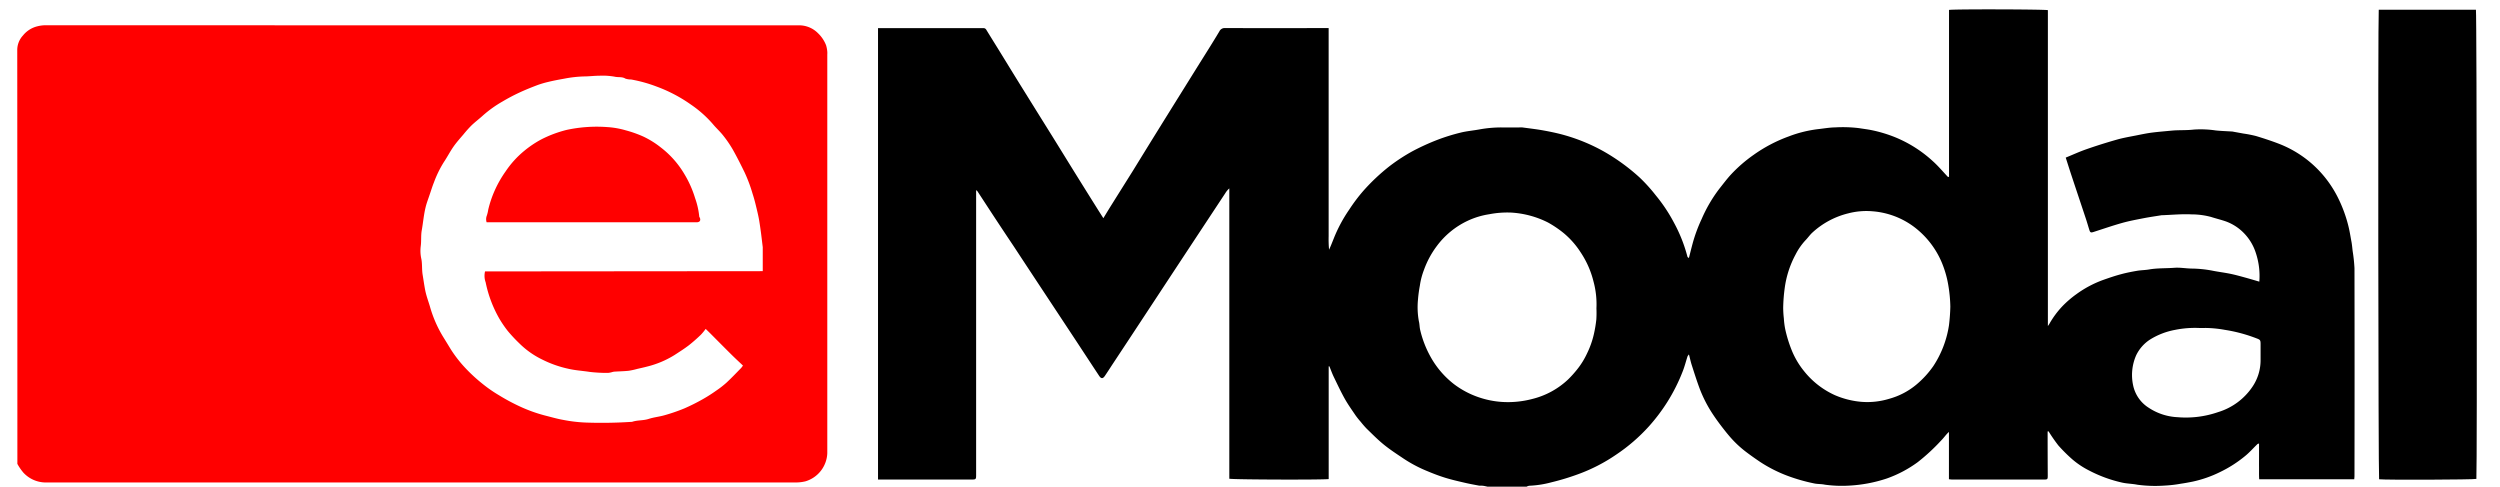 <svg xmlns="http://www.w3.org/2000/svg" width="120" height="23.358" viewBox="0 0 120 23.358"><defs><style>.a{fill:none;}.b{fill:red;}</style></defs><g transform="translate(-46.582 -123.99)"><path d="M2318.64,171.094h-1.881c-.072-.014-.143-.033-.216-.042s-.127,0-.188-.007c-.237-.044-.474-.088-.709-.143-.3-.07-.6-.138-.9-.23s-.6-.207-.889-.329a6.424,6.424,0,0,1-1.122-.594c-.321-.216-.646-.426-.946-.669s-.555-.505-.825-.766a4.153,4.153,0,0,1-.282-.324,3.833,3.833,0,0,1-.246-.305c-.181-.267-.369-.53-.527-.811-.191-.341-.358-.7-.528-1.05-.079-.164-.14-.337-.209-.506l-.034,0v5.412c-.287.042-4.625.028-4.77-.017V156.778a.954.954,0,0,0-.191.228l-1.481,2.244-1.088,1.651-1.282,1.948q-.4.608-.8,1.215l-.719,1.089c-.137.207-.27.417-.41.623-.1.147-.18.143-.277,0q-.528-.8-1.057-1.607l-1.828-2.767q-.612-.927-1.221-1.854c-.3-.447-.594-.891-.889-1.338-.283-.43-.563-.862-.846-1.293a.423.423,0,0,0-.064-.056V170.5c0,.252,0,.253-.249.253h-4.46V149.085h4.933c.038,0,.075,0,.113,0a.155.155,0,0,1,.154.084c.211.345.426.688.638,1.032.353.571.7,1.143,1.057,1.714q.729,1.174,1.461,2.346c.352.565.7,1.133,1.052,1.7q.552.888,1.108,1.774c.094.151.19.3.3.473.133-.218.251-.414.372-.607.35-.559.7-1.116,1.051-1.676.4-.65.8-1.3,1.206-1.954s.808-1.3,1.213-1.949l.671-1.077c.353-.565.711-1.126,1.054-1.7a.281.281,0,0,1,.278-.163q2.389.007,4.777,0h.192v9.32c0,.226,0,.451,0,.677a5.346,5.346,0,0,0,.02.641c.084-.176.15-.353.222-.529a6.979,6.979,0,0,1,.749-1.4,8.107,8.107,0,0,1,.672-.893,9.579,9.579,0,0,1,1.284-1.205,8.8,8.8,0,0,1,1.078-.7,11.062,11.062,0,0,1,1.188-.543,9.342,9.342,0,0,1,1.116-.348c.3-.076.621-.1.931-.159a5.884,5.884,0,0,1,1.061-.091c.276,0,.552,0,.828,0a1.114,1.114,0,0,1,.15,0c.338.046.677.084,1.013.145s.678.132,1.01.226a8.7,8.7,0,0,1,1.857.766,9.571,9.571,0,0,1,1.749,1.267,7.852,7.852,0,0,1,.778.861,7.623,7.623,0,0,1,.866,1.3,7.213,7.213,0,0,1,.651,1.642c.006.025.045.041.069.062.063-.248.12-.481.183-.713a7.33,7.33,0,0,1,.431-1.164,6.9,6.9,0,0,1,.835-1.433c.182-.228.357-.464.553-.68a6.83,6.83,0,0,1,1.1-.959,7.053,7.053,0,0,1,1.683-.886,5.908,5.908,0,0,1,1.4-.351c.278-.03.555-.081.833-.085a6.4,6.4,0,0,1,1.143.035c.207.034.415.057.622.1a6.493,6.493,0,0,1,1.135.345,6.066,6.066,0,0,1,1.787,1.138c.26.232.484.5.725.756.005.006.023,0,.056,0v-8.013c.247-.042,4.6-.031,4.745.012v15.163c.042-.062.06-.085.074-.11a4.321,4.321,0,0,1,.62-.839,4.9,4.9,0,0,1,.681-.586,5.173,5.173,0,0,1,1.284-.681c.285-.1.574-.2.866-.276.25-.068.505-.117.761-.161.189-.032.384-.031.573-.064.4-.07.807-.049,1.211-.08.271-.021.547.032.821.037a5.606,5.606,0,0,1,1,.1c.29.059.585.093.875.153.241.05.479.117.717.182.219.06.437.126.666.193a3.482,3.482,0,0,0-.171-1.388,2.4,2.4,0,0,0-.577-.951,2.31,2.31,0,0,0-.86-.553c-.234-.081-.475-.138-.71-.214a3.616,3.616,0,0,0-.936-.123c-.472-.023-.946.024-1.419.041h-.019c-.293.048-.587.089-.878.146-.345.068-.692.132-1.029.228-.458.129-.909.286-1.363.431-.123.039-.156.025-.194-.092-.058-.184-.11-.369-.171-.552-.235-.709-.473-1.417-.708-2.127-.087-.264-.17-.529-.257-.8.346-.141.673-.292,1.013-.409.473-.165.952-.315,1.434-.452.3-.086.614-.14.922-.2.261-.052.522-.108.785-.141.3-.038.6-.061.906-.091.358-.036.72-.01,1.082-.052a4.914,4.914,0,0,1,1.062.042c.266.027.533.035.8.052a.521.521,0,0,1,.055.011l.473.086a5.655,5.655,0,0,1,.6.118c.373.113.744.234,1.107.374a5.283,5.283,0,0,1,1.874,1.239,5.349,5.349,0,0,1,.983,1.406,6.577,6.577,0,0,1,.473,1.308c.063.251.1.507.149.763.025.14.037.283.053.425a7.524,7.524,0,0,1,.089.829q.009,4.984,0,9.969c0,.054-.008.109-.011.163h-4.562c-.015-.2-.006-.383-.008-.568s0-.389,0-.583v-.566c-.042.015-.063.016-.074.027-.2.191-.38.4-.591.571a5.9,5.9,0,0,1-1.208.773,5.653,5.653,0,0,1-1.314.459c-.188.038-.376.073-.566.1a6.017,6.017,0,0,1-.794.091,6.368,6.368,0,0,1-1.292-.042c-.255-.051-.521-.049-.771-.111a6.436,6.436,0,0,1-1.552-.574,4.013,4.013,0,0,1-.808-.54,7.726,7.726,0,0,1-.662-.659,7.925,7.925,0,0,1-.467-.672c-.005-.007-.022-.006-.033-.008s-.016.019-.016.028q0,1.044.006,2.087c0,.193-.006.2-.2.2h-4.382c-.048,0-.1-.009-.161-.015V169.6c0-.194,0-.389,0-.583s0-.367,0-.55c-.142.127-.237.274-.358.395a9.4,9.4,0,0,1-1.141,1.057,5.754,5.754,0,0,1-1.479.782,6.847,6.847,0,0,1-1.836.345,5.967,5.967,0,0,1-1.14-.046c-.168-.038-.348-.024-.517-.061a8.513,8.513,0,0,1-1.25-.355,6.653,6.653,0,0,1-1.33-.669c-.253-.17-.5-.344-.744-.532a5.134,5.134,0,0,1-.541-.489c-.181-.189-.346-.393-.507-.6s-.323-.425-.47-.647a6.231,6.231,0,0,1-.652-1.258c-.138-.37-.257-.748-.378-1.124-.052-.161-.087-.328-.136-.517a.436.436,0,0,0-.069.094c-.074.229-.133.464-.219.688a8.575,8.575,0,0,1-.741,1.485,8.705,8.705,0,0,1-.889,1.18,8.4,8.4,0,0,1-1.571,1.359,8.146,8.146,0,0,1-1.84.946,11.668,11.668,0,0,1-1.278.387,4.86,4.86,0,0,1-1.063.164A.391.391,0,0,0,2318.64,171.094Zm3.35-8.556a4.18,4.18,0,0,0-.143-1.3,4.426,4.426,0,0,0-.614-1.389,4.033,4.033,0,0,0-.826-.934,5.18,5.18,0,0,0-.742-.5,4.5,4.5,0,0,0-1.784-.477,4.573,4.573,0,0,0-1.04.081,3.779,3.779,0,0,0-1.028.312,3.922,3.922,0,0,0-1.488,1.218,4.357,4.357,0,0,0-.616,1.147,3.424,3.424,0,0,0-.195.752,6.389,6.389,0,0,0-.091.678,3.789,3.789,0,0,0,.043,1.026c.036.137.031.284.064.422a4.967,4.967,0,0,0,.486,1.266,4.287,4.287,0,0,0,1.148,1.343,4.211,4.211,0,0,0,1.15.612,4.308,4.308,0,0,0,1.145.233,4.566,4.566,0,0,0,1.444-.141,3.838,3.838,0,0,0,1.735-.946,5.345,5.345,0,0,0,.425-.473,3.737,3.737,0,0,0,.479-.775,4.236,4.236,0,0,0,.326-.923,6.106,6.106,0,0,0,.117-.7A5.023,5.023,0,0,0,2321.99,162.538Zm16.987-.086a6.827,6.827,0,0,0-.1-1.041,4.908,4.908,0,0,0-.328-1.116,4.169,4.169,0,0,0-1.315-1.671,3.815,3.815,0,0,0-1.978-.746,3.467,3.467,0,0,0-1.187.1,3.915,3.915,0,0,0-1.707.915c-.124.112-.22.254-.337.374a3.015,3.015,0,0,0-.478.688,4.7,4.7,0,0,0-.519,1.6,8.017,8.017,0,0,0-.074.947,4.849,4.849,0,0,0,.032.521,3.812,3.812,0,0,0,.063.5,6.253,6.253,0,0,0,.329,1.06,3.9,3.9,0,0,0,.583.973,3.994,3.994,0,0,0,1.48,1.149,4.092,4.092,0,0,0,1.256.317,3.582,3.582,0,0,0,1.346-.145,3.466,3.466,0,0,0,1.312-.688,4.537,4.537,0,0,0,.806-.882,4.9,4.9,0,0,0,.751-1.961A8.931,8.931,0,0,0,2338.977,162.452Zm11.964,1.027a4.809,4.809,0,0,0-1.188.092,3.449,3.449,0,0,0-1.188.461,1.858,1.858,0,0,0-.671.763,2.354,2.354,0,0,0-.142,1.44,1.675,1.675,0,0,0,.748,1.073,2.735,2.735,0,0,0,1.381.452,4.728,4.728,0,0,0,1.948-.243,3.056,3.056,0,0,0,1.653-1.223,2.269,2.269,0,0,0,.387-1.264q0-.385,0-.771c0-.2-.017-.217-.2-.285a7.3,7.3,0,0,0-1.522-.407,5.51,5.51,0,0,0-.925-.09C2351.129,163.481,2351.035,163.479,2350.941,163.479Z" transform="translate(-2198.779 -23.745)"/><path class="a" d="M119.862,147.349a.4.4,0,0,1,.119-.041,4.876,4.876,0,0,0,1.064-.164,11.669,11.669,0,0,0,1.278-.387,8.153,8.153,0,0,0,1.84-.946,8.4,8.4,0,0,0,1.57-1.359,8.679,8.679,0,0,0,.889-1.18,8.584,8.584,0,0,0,.741-1.485c.087-.224.145-.459.219-.688a.44.44,0,0,1,.069-.094c.049.189.085.356.137.517.121.376.24.754.378,1.124a6.232,6.232,0,0,0,.652,1.258c.147.222.306.437.47.647s.327.411.507.6a5.168,5.168,0,0,0,.541.489c.24.188.491.362.744.532a6.661,6.661,0,0,0,1.33.669,8.5,8.5,0,0,0,1.25.355c.169.037.348.023.516.061a5.95,5.95,0,0,0,1.141.046,6.847,6.847,0,0,0,1.836-.345,5.759,5.759,0,0,0,1.479-.782,9.375,9.375,0,0,0,1.14-1.057c.121-.121.216-.267.358-.395,0,.183,0,.367,0,.55s0,.389,0,.583v1.135c.065.006.113.015.161.015h4.382c.2,0,.2-.007.2-.2q0-1.044-.006-2.087c0-.009.011-.019.016-.028s.028,0,.033.008a7.966,7.966,0,0,0,.467.672,7.762,7.762,0,0,0,.662.659,4,4,0,0,0,.808.54,6.425,6.425,0,0,0,1.552.574c.251.062.517.061.771.111a6.383,6.383,0,0,0,1.292.042,5.993,5.993,0,0,0,.794-.091c.19-.027.378-.062.566-.1a5.661,5.661,0,0,0,1.314-.459,5.9,5.9,0,0,0,1.208-.773c.211-.173.394-.38.591-.571.011-.011.032-.012.074-.027v.566c0,.194,0,.389,0,.583s-.008.372.007.568h4.562c0-.054.011-.109.011-.163q0-4.984,0-9.969a7.473,7.473,0,0,0-.09-.829c-.016-.142-.029-.284-.053-.425-.045-.255-.086-.512-.15-.763a6.587,6.587,0,0,0-.473-1.308,5.369,5.369,0,0,0-.983-1.406,5.286,5.286,0,0,0-1.874-1.239c-.363-.141-.734-.261-1.107-.374a5.654,5.654,0,0,0-.6-.118l-.473-.086a.468.468,0,0,0-.055-.011c-.267-.017-.534-.025-.8-.052a4.916,4.916,0,0,0-1.062-.042c-.362.042-.724.016-1.082.052-.3.03-.6.053-.905.091-.264.033-.524.088-.785.141-.308.062-.62.116-.922.2q-.723.206-1.434.452c-.339.118-.667.268-1.013.409.088.275.17.54.257.8.235.709.474,1.417.709,2.127.061.183.112.368.17.552.037.118.071.132.194.092.454-.145.9-.3,1.363-.431.338-.1.684-.16,1.029-.228.291-.057.585-.1.878-.146h.019c.473-.017.948-.064,1.419-.041a3.615,3.615,0,0,1,.935.123c.235.075.477.133.71.214a2.308,2.308,0,0,1,.86.553,2.411,2.411,0,0,1,.577.951,3.487,3.487,0,0,1,.17,1.388c-.228-.067-.446-.133-.665-.193-.238-.065-.476-.132-.717-.182-.29-.06-.585-.095-.875-.153a5.6,5.6,0,0,0-1-.1c-.274-.005-.549-.058-.82-.037-.4.031-.81.01-1.211.08-.189.033-.384.031-.573.064-.255.043-.511.093-.76.161-.292.079-.582.173-.867.276a5.175,5.175,0,0,0-1.284.681,4.867,4.867,0,0,0-.681.586,4.3,4.3,0,0,0-.621.839c-.014.025-.032.047-.074.11V124.484c-.148-.044-4.5-.054-4.745-.012v8.013c-.033,0-.05.008-.056,0-.241-.253-.465-.524-.725-.756a6.059,6.059,0,0,0-1.787-1.138,6.5,6.5,0,0,0-1.135-.345c-.207-.042-.416-.064-.622-.1a6.4,6.4,0,0,0-1.143-.035c-.278,0-.555.055-.833.085a5.919,5.919,0,0,0-1.4.351,7.052,7.052,0,0,0-1.683.886,6.841,6.841,0,0,0-1.1.959c-.2.216-.371.452-.553.68a6.912,6.912,0,0,0-.835,1.433,7.337,7.337,0,0,0-.431,1.164c-.063.232-.12.465-.183.713-.023-.021-.062-.037-.068-.062a7.194,7.194,0,0,0-.652-1.642,7.62,7.62,0,0,0-.866-1.3,7.9,7.9,0,0,0-.778-.861,9.588,9.588,0,0,0-1.748-1.267,8.7,8.7,0,0,0-1.857-.766c-.331-.094-.671-.164-1.01-.226s-.675-.1-1.013-.145a1.107,1.107,0,0,0-.15,0c-.276,0-.552,0-.828,0a5.889,5.889,0,0,0-1.061.091c-.31.054-.627.083-.931.159a9.293,9.293,0,0,0-1.117.348,11.051,11.051,0,0,0-1.188.543,8.819,8.819,0,0,0-1.078.7,9.6,9.6,0,0,0-1.284,1.205,8.081,8.081,0,0,0-.672.893,7.009,7.009,0,0,0-.749,1.4c-.071.175-.137.352-.222.529a5.358,5.358,0,0,1-.02-.641c0-.226,0-.451,0-.677v-9.32h-.192q-2.389,0-4.777,0a.281.281,0,0,0-.278.163c-.343.57-.7,1.131-1.054,1.7l-.671,1.077q-.607.974-1.213,1.949c-.4.651-.8,1.3-1.205,1.954-.348.56-.7,1.117-1.051,1.676-.121.194-.239.389-.372.607-.11-.173-.206-.322-.3-.473q-.555-.886-1.108-1.774c-.352-.565-.7-1.132-1.052-1.7q-.729-1.173-1.46-2.346c-.354-.57-.7-1.143-1.058-1.714-.213-.344-.428-.687-.638-1.032a.154.154,0,0,0-.154-.084c-.037,0-.075,0-.113,0H88.731v21.669h4.46c.249,0,.249,0,.249-.253V133.112a.4.4,0,0,1,.064.056c.282.431.562.863.846,1.293.295.447.594.891.889,1.338q.612.926,1.221,1.854l1.828,2.767q.53.8,1.057,1.607c.1.147.176.152.277,0,.14-.205.273-.415.41-.623l.719-1.089.8-1.215,1.282-1.948,1.088-1.651,1.481-2.244a.95.95,0,0,1,.191-.228v13.938c.144.045,4.482.059,4.77.017v-5.412l.034,0c.069.169.13.342.209.506.17.353.336.708.528,1.05.157.281.346.544.527.811a3.849,3.849,0,0,0,.246.305,4.151,4.151,0,0,0,.282.324c.27.261.534.53.825.766s.626.453.946.669a6.446,6.446,0,0,0,1.122.594c.291.122.588.235.889.329s.6.16.9.23c.235.055.472.1.709.143.061.011.126,0,.188.007s.144.027.216.042h-71.4V123.99h120v23.358ZM66.816,125.2H48.762a1.659,1.659,0,0,0-.382.051,1.279,1.279,0,0,0-.693.443,1.027,1.027,0,0,0-.272.7q.011,9.77.006,19.54c0,.081,0,.163,0,.244,0,.031-.007.068.008.091a2.49,2.49,0,0,0,.28.405,1.465,1.465,0,0,0,1.075.473h36a2.041,2.041,0,0,0,.46-.054,1.469,1.469,0,0,0,1.053-1.347q-.011-9.573,0-19.146a.9.9,0,0,0,0-.131,1.475,1.475,0,0,0-.058-.308,1.6,1.6,0,0,0-.387-.578,1.271,1.271,0,0,0-.92-.379Q75.872,125.2,66.816,125.2Zm93.947-.746c-.042.406-.023,22.4.017,22.537.327.038,4.539.021,4.669-.018.039-.447.02-22.376-.022-22.519Z" transform="translate(0 0)"/><path class="a" d="M3673.141,670.5a5.084,5.084,0,0,1,0,.534,6.105,6.105,0,0,1-.117.7,4.256,4.256,0,0,1-.326.923,3.739,3.739,0,0,1-.478.775,5.475,5.475,0,0,1-.425.473,3.844,3.844,0,0,1-1.735.946,4.559,4.559,0,0,1-1.444.141,4.31,4.31,0,0,1-1.145-.233,4.207,4.207,0,0,1-1.15-.612,4.292,4.292,0,0,1-1.148-1.343,4.967,4.967,0,0,1-.486-1.266c-.033-.138-.029-.285-.064-.422a3.809,3.809,0,0,1-.043-1.026,6.154,6.154,0,0,1,.091-.678,3.424,3.424,0,0,1,.195-.752,4.337,4.337,0,0,1,.616-1.147,3.919,3.919,0,0,1,1.487-1.218,3.777,3.777,0,0,1,1.028-.312,4.574,4.574,0,0,1,1.04-.081,4.5,4.5,0,0,1,1.784.477,5.169,5.169,0,0,1,.742.5,4.033,4.033,0,0,1,.826.934A4.426,4.426,0,0,1,3673,669.2,4.2,4.2,0,0,1,3673.141,670.5Z" transform="translate(-3549.929 -531.706)"/><path class="a" d="M4605.011,667.02c-.021.3-.018.6-.067.895a4.9,4.9,0,0,1-.751,1.961,4.555,4.555,0,0,1-.806.882,3.47,3.47,0,0,1-1.312.688,3.578,3.578,0,0,1-1.346.145,4.1,4.1,0,0,1-1.256-.317,3.989,3.989,0,0,1-1.48-1.149,3.909,3.909,0,0,1-.583-.973,6.3,6.3,0,0,1-.33-1.06,3.854,3.854,0,0,1-.062-.5,4.787,4.787,0,0,1-.033-.521,8.018,8.018,0,0,1,.074-.947,4.69,4.69,0,0,1,.519-1.6,3.02,3.02,0,0,1,.478-.688c.117-.12.214-.262.337-.374a3.914,3.914,0,0,1,1.708-.915,3.462,3.462,0,0,1,1.187-.1,3.811,3.811,0,0,1,1.977.746,4.168,4.168,0,0,1,1.315,1.671,4.882,4.882,0,0,1,.328,1.116A6.827,6.827,0,0,1,4605.011,667.02Z" transform="translate(-4464.813 -528.313)"/><path class="a" d="M5490.871,960.82c.094,0,.188,0,.282,0a5.523,5.523,0,0,1,.925.09,7.292,7.292,0,0,1,1.521.407c.183.068.2.087.2.285,0,.257,0,.514,0,.771a2.269,2.269,0,0,1-.387,1.264,3.057,3.057,0,0,1-1.653,1.223,4.729,4.729,0,0,1-1.948.243,2.74,2.74,0,0,1-1.382-.452,1.672,1.672,0,0,1-.747-1.073,2.365,2.365,0,0,1,.142-1.44,1.857,1.857,0,0,1,.671-.763,3.451,3.451,0,0,1,1.188-.461A4.8,4.8,0,0,1,5490.871,960.82Z" transform="translate(-5338.709 -821.086)"/><path class="b" d="M110.272,188.5q9.056,0,18.111,0a1.271,1.271,0,0,1,.92.379,1.6,1.6,0,0,1,.387.578,1.476,1.476,0,0,1,.058.308.9.9,0,0,1,0,.131q0,9.573,0,19.146a1.469,1.469,0,0,1-1.053,1.347,2.04,2.04,0,0,1-.46.054h-36a1.465,1.465,0,0,1-1.075-.473,2.489,2.489,0,0,1-.28-.405c-.015-.023-.007-.06-.008-.091,0-.081,0-.163,0-.244q0-9.77-.006-19.54a1.026,1.026,0,0,1,.272-.7,1.279,1.279,0,0,1,.693-.443,1.659,1.659,0,0,1,.382-.051Zm16.378,11.8c0-.394,0-.763,0-1.132a.16.16,0,0,0,0-.019c-.028-.228-.054-.456-.084-.684-.026-.195-.053-.389-.085-.583s-.074-.371-.118-.555c-.059-.249-.12-.5-.2-.74a7.118,7.118,0,0,0-.384-1.028c-.181-.371-.366-.74-.569-1.1a5.492,5.492,0,0,0-.459-.67c-.148-.189-.33-.352-.485-.537a5.425,5.425,0,0,0-1.07-.952,7.051,7.051,0,0,0-1.641-.861,6.8,6.8,0,0,0-1.226-.34.832.832,0,0,1-.273-.042c-.162-.1-.341-.051-.509-.091a3.27,3.27,0,0,0-.744-.047c-.23,0-.46.03-.691.033a5.715,5.715,0,0,0-.975.105c-.26.047-.52.094-.776.157a4.626,4.626,0,0,0-.53.156c-.294.112-.587.229-.871.362a8.94,8.94,0,0,0-.805.426,5.566,5.566,0,0,0-.922.657c-.182.167-.382.316-.561.487a5.424,5.424,0,0,0-.385.43c-.164.193-.335.382-.48.589-.168.24-.3.5-.465.746a5.208,5.208,0,0,0-.477.978c-.076.187-.133.381-.2.572-.069.208-.15.413-.2.625-.088.36-.117.731-.183,1.1-.046.254-.013.519-.051.78a1.766,1.766,0,0,0,.032.593c.048.247.019.5.062.759s.075.5.123.743c.051.262.148.516.225.773a5.811,5.811,0,0,0,.627,1.448c.128.206.254.414.381.621a6.079,6.079,0,0,0,.6.788,7.671,7.671,0,0,0,.9.846,6.494,6.494,0,0,0,.807.562,9.542,9.542,0,0,0,1.031.552,7.19,7.19,0,0,0,1.165.418c.3.075.594.163.9.216a7.074,7.074,0,0,0,1.05.125,21.748,21.748,0,0,0,2.2-.032.154.154,0,0,0,.037,0c.258-.09.536-.056.8-.141s.519-.106.773-.18a8.707,8.707,0,0,0,.94-.324,9.488,9.488,0,0,0,.9-.451,7.316,7.316,0,0,0,.627-.4,4.525,4.525,0,0,0,.5-.388c.243-.226.471-.467.7-.7a1.222,1.222,0,0,0,.089-.119c-.187-.177-.37-.345-.546-.52-.343-.339-.681-.682-1.022-1.024-.069-.069-.14-.137-.221-.216a2.819,2.819,0,0,1-.226.275,7.62,7.62,0,0,1-.575.506c-.221.17-.458.319-.693.472a4.56,4.56,0,0,1-1.34.561c-.149.039-.3.072-.449.106a3.468,3.468,0,0,1-.412.09c-.229.024-.46.028-.69.042a.668.668,0,0,0-.091.017.974.974,0,0,1-.215.043,7.1,7.1,0,0,1-.873-.047c-.346-.054-.7-.073-1.042-.154a5.287,5.287,0,0,1-1.232-.436,4.09,4.09,0,0,1-1.105-.779,7.348,7.348,0,0,1-.56-.6,5.41,5.41,0,0,1-.388-.565,5.838,5.838,0,0,1-.671-1.768.914.914,0,0,1-.029-.522Z" transform="translate(-43.456 -63.294)"/><path d="M6115.793,148.86h4.665c.041.143.061,22.072.021,22.519-.13.039-4.342.056-4.669.018C6115.771,171.264,6115.751,149.265,6115.793,148.86Z" transform="translate(-5955.031 -24.402)"/><path class="a" d="M1136.012,326.675h-13.341a.912.912,0,0,0,.029.522,5.843,5.843,0,0,0,.671,1.768,5.371,5.371,0,0,0,.388.565,7.415,7.415,0,0,0,.56.6,4.083,4.083,0,0,0,1.105.779,5.286,5.286,0,0,0,1.232.436c.347.081.7.1,1.042.154a7.049,7.049,0,0,0,.872.047.954.954,0,0,0,.215-.042.654.654,0,0,1,.091-.017c.23-.014.461-.018.69-.042a3.462,3.462,0,0,0,.412-.09c.15-.035.3-.067.449-.106a4.557,4.557,0,0,0,1.34-.561c.234-.152.471-.3.693-.472a7.647,7.647,0,0,0,.575-.506,2.839,2.839,0,0,0,.226-.275c.082.08.152.147.221.216.341.341.68.684,1.022,1.024.177.175.36.343.546.52a1.219,1.219,0,0,1-.089.119c-.233.236-.461.478-.7.7a4.542,4.542,0,0,1-.5.388,7.3,7.3,0,0,1-.627.4,9.506,9.506,0,0,1-.9.451,8.71,8.71,0,0,1-.941.324c-.253.074-.522.1-.772.18s-.541.052-.8.141a.152.152,0,0,1-.037,0,21.739,21.739,0,0,1-2.2.032,7.078,7.078,0,0,1-1.05-.125c-.3-.053-.6-.141-.9-.216a7.2,7.2,0,0,1-1.165-.418,9.5,9.5,0,0,1-1.031-.552,6.494,6.494,0,0,1-.807-.562,7.671,7.671,0,0,1-.9-.846,6.067,6.067,0,0,1-.6-.788c-.127-.207-.253-.415-.381-.621a5.815,5.815,0,0,1-.627-1.448c-.076-.257-.173-.511-.224-.773-.048-.245-.082-.5-.123-.743s-.014-.513-.062-.759a1.766,1.766,0,0,1-.032-.593c.039-.261.005-.526.051-.78.066-.365.1-.736.183-1.1.052-.212.133-.417.2-.625.064-.191.12-.386.2-.572a5.211,5.211,0,0,1,.477-.978c.164-.243.3-.507.465-.746.145-.207.316-.4.48-.589a5.368,5.368,0,0,1,.385-.43c.179-.171.379-.319.561-.487a5.574,5.574,0,0,1,.922-.657,9.022,9.022,0,0,1,.805-.426c.285-.133.577-.25.871-.362a4.591,4.591,0,0,1,.53-.156c.256-.063.516-.11.776-.157a5.708,5.708,0,0,1,.975-.105c.23,0,.46-.033.691-.033a3.275,3.275,0,0,1,.744.047c.168.04.348,0,.509.091a.831.831,0,0,0,.274.042,6.8,6.8,0,0,1,1.226.34,7.054,7.054,0,0,1,1.641.861,5.414,5.414,0,0,1,1.07.952c.154.185.336.348.485.537a5.508,5.508,0,0,1,.459.67c.2.359.389.728.569,1.1a7.131,7.131,0,0,1,.384,1.028c.075.244.136.491.2.74.044.184.088.368.118.555s.059.388.085.583c.03.228.056.456.083.684a.164.164,0,0,1,0,.019C1136.012,325.912,1136.012,326.281,1136.012,326.675Zm-13.254-2.348h9.978a1.061,1.061,0,0,0,.131,0c.123-.015.167-.091.123-.209-.009-.023-.029-.044-.031-.067a3.727,3.727,0,0,0-.2-.883,5.056,5.056,0,0,0-.507-1.142,4.477,4.477,0,0,0-1.14-1.291,4.309,4.309,0,0,0-.85-.527,5.6,5.6,0,0,0-.835-.294,4.02,4.02,0,0,0-.888-.155,6.842,6.842,0,0,0-1.944.135,5.669,5.669,0,0,0-1.242.469,4.945,4.945,0,0,0-.8.542,4.588,4.588,0,0,0-.892.986,5.346,5.346,0,0,0-.526.926,5.157,5.157,0,0,0-.306.913,1.6,1.6,0,0,1-.069.285A.466.466,0,0,0,1122.758,324.327Z" transform="translate(-1052.818 -189.668)"/><path class="b" d="M1287.255,452.259a.468.468,0,0,1,.007-.313,1.617,1.617,0,0,0,.069-.285,5.127,5.127,0,0,1,.306-.913,5.345,5.345,0,0,1,.526-.926,4.589,4.589,0,0,1,.892-.986,4.951,4.951,0,0,1,.8-.542,5.667,5.667,0,0,1,1.242-.469,6.858,6.858,0,0,1,1.944-.135,4.022,4.022,0,0,1,.888.155,5.6,5.6,0,0,1,.835.294,4.294,4.294,0,0,1,.85.527,4.476,4.476,0,0,1,1.14,1.291,5.052,5.052,0,0,1,.507,1.142,3.733,3.733,0,0,1,.2.883c0,.023.022.044.031.067.044.118,0,.194-.123.209a1.056,1.056,0,0,1-.132,0h-9.978Z" transform="translate(-1217.315 -317.6)"/></g></svg>